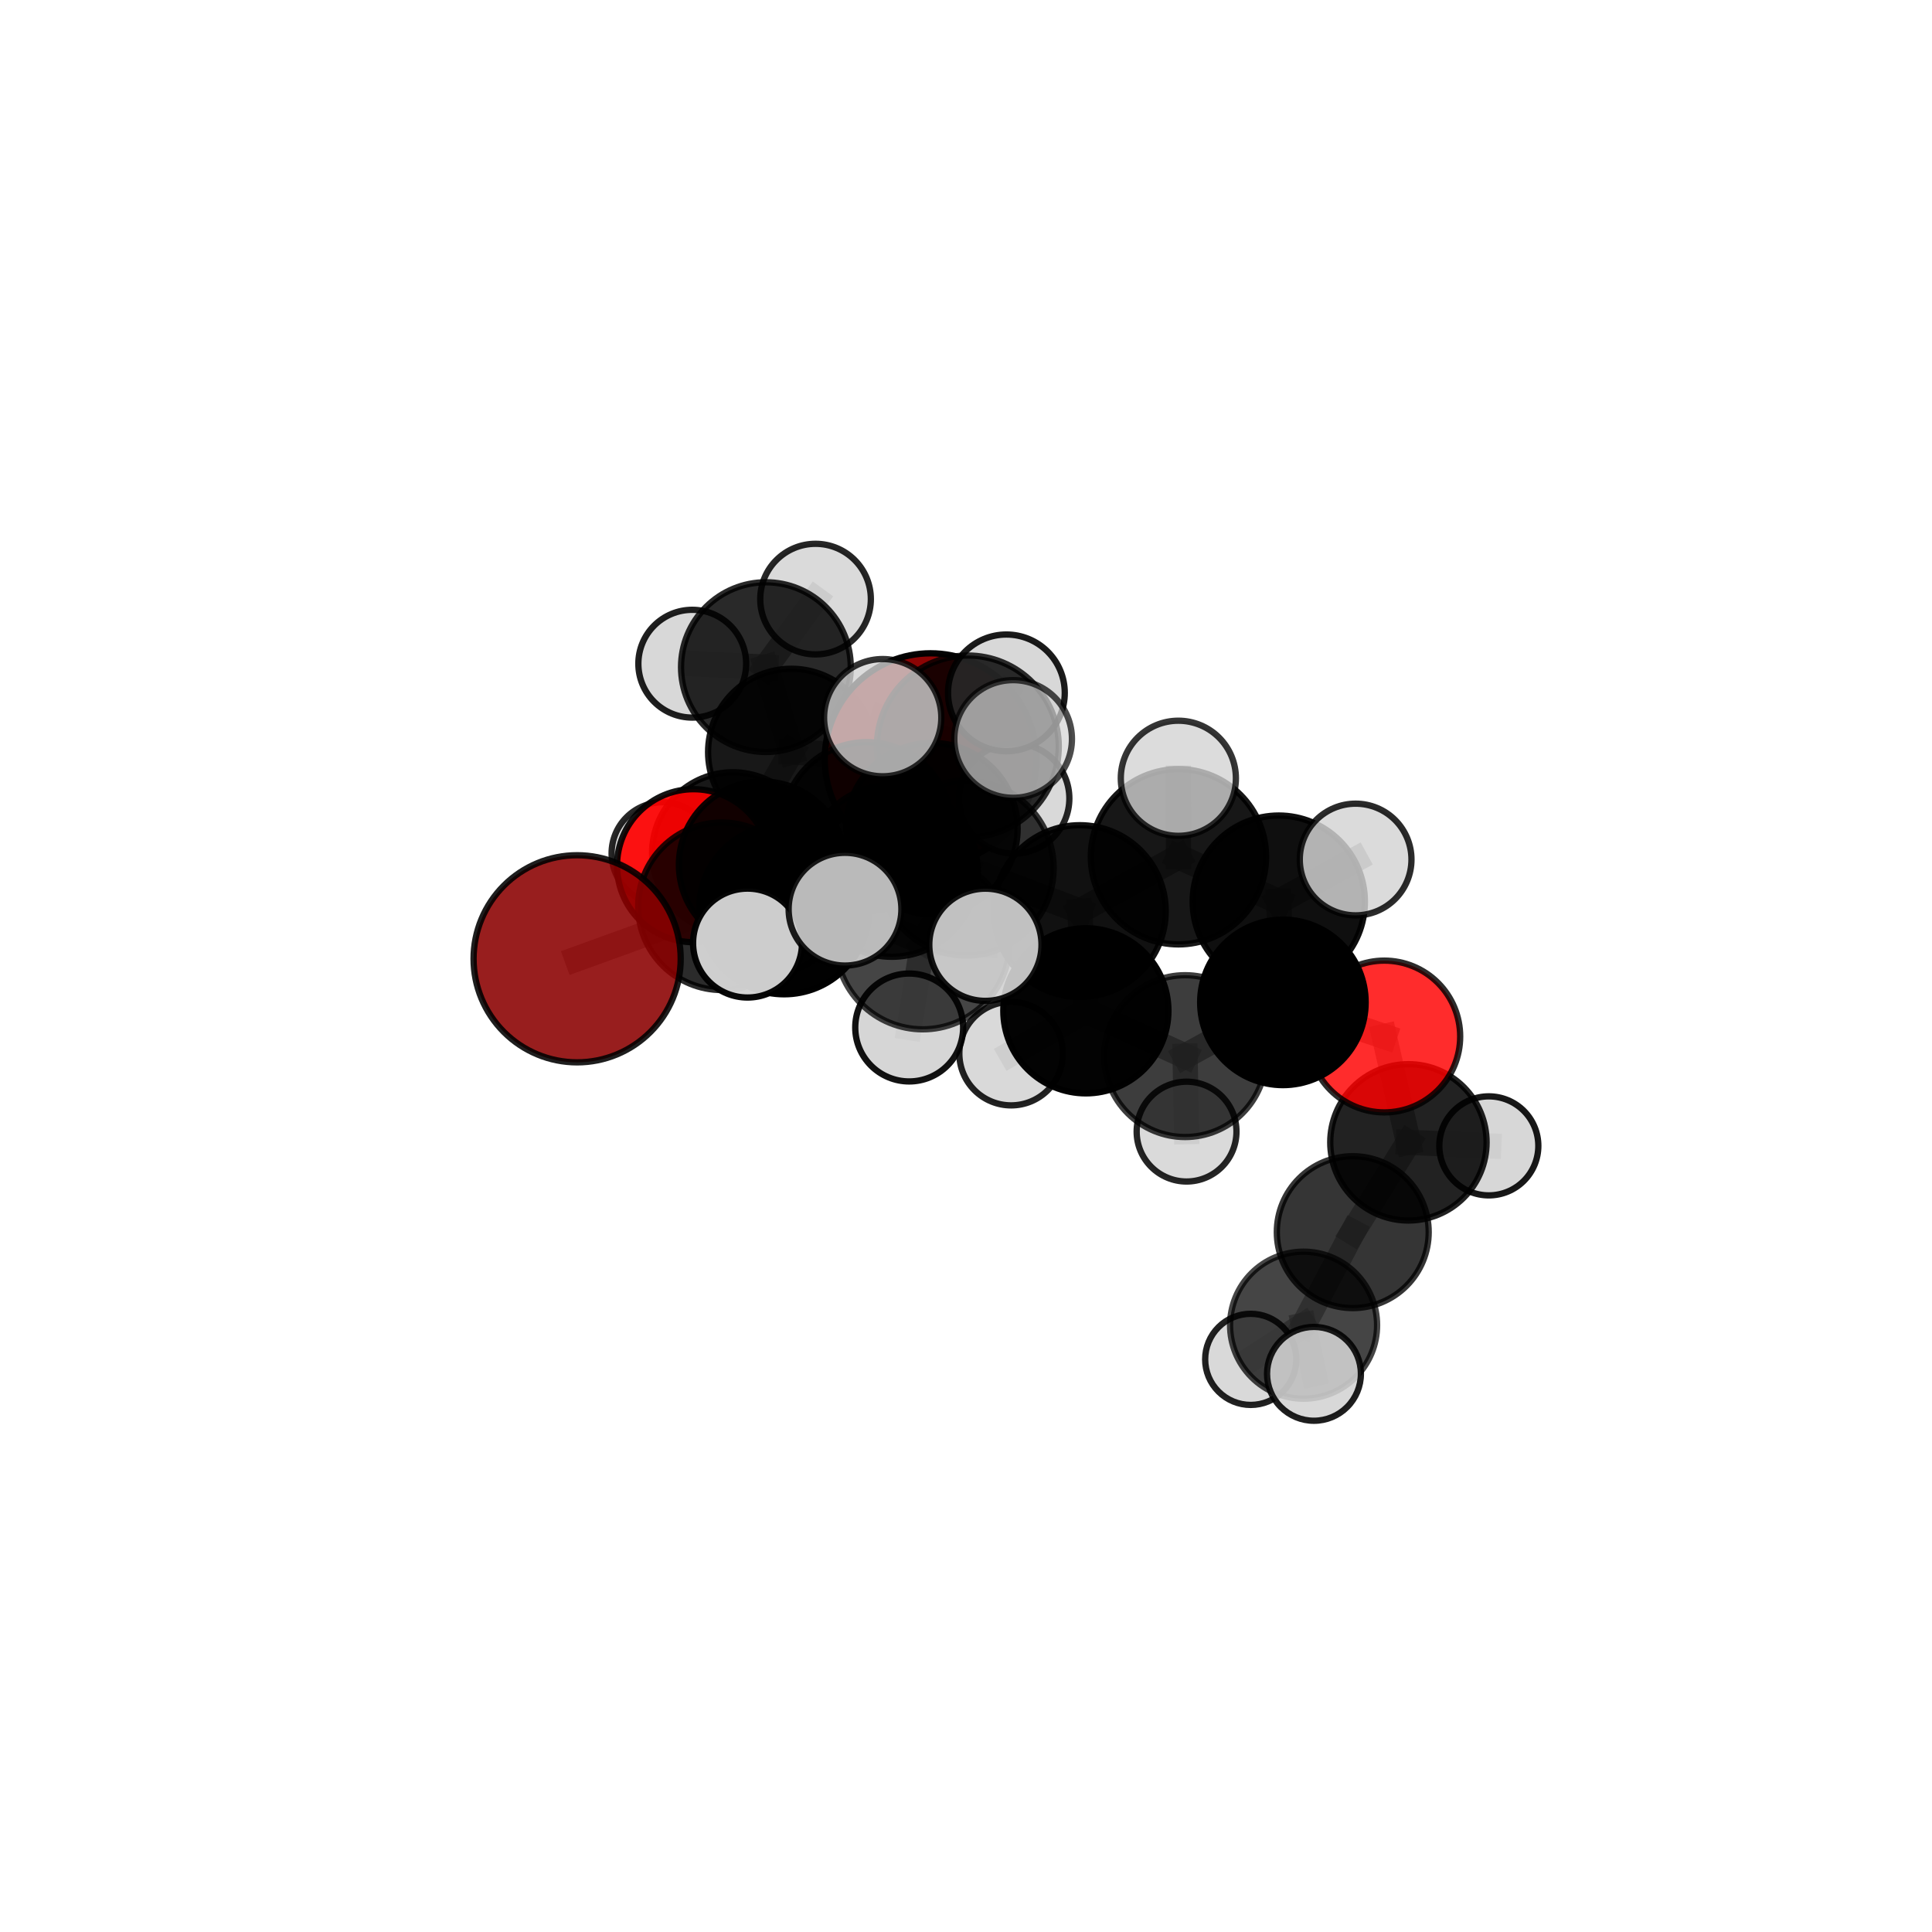 <?xml version="1.0" encoding="utf-8" standalone="no"?>
<!DOCTYPE svg PUBLIC "-//W3C//DTD SVG 1.1//EN"
  "http://www.w3.org/Graphics/SVG/1.1/DTD/svg11.dtd">
<svg xmlns:xlink="http://www.w3.org/1999/xlink" width="153pt" height="153pt" viewBox="0 0 153 153" xmlns="http://www.w3.org/2000/svg" version="1.1">
 <defs>
  <style type="text/css">*{stroke-linejoin: round; stroke-linecap: butt}</style>
 </defs>
 <g id="figure_1">
  <g id="patch_1">
   <path d="M 0 153 
L 153 153 
L 153 0 
L 0 0 
L 0 153 
z
" style="fill: none"/>
  </g>
  <g id="patch_2">
   <path d="M 7.2 145.8 
L 145.8 145.8 
L 145.8 7.2 
L 7.2 7.2 
L 7.2 145.8 
z
" style="fill: none"/>
  </g>
  <g id="axes_1">
   <g id="line2d_1">
    <path d="M 73.693 60.117 
L 68.648 65.455 
" clip-path="url(#p669978406a)" style="fill: none; stroke: #808080; stroke-opacity: 0.703; stroke-width: 2; stroke-linecap: square"/>
   </g>
   <g id="line2d_2">
    <path d="M 73.693 60.117 
L 62.674 59.561 
" clip-path="url(#p669978406a)" style="fill: none; stroke: #808080; stroke-opacity: 0.696; stroke-width: 2; stroke-linecap: square"/>
   </g>
   <g id="line2d_3">
    <path d="M 68.648 65.455 
L 60.366 68.485 
" clip-path="url(#p669978406a)" style="fill: none; stroke: #808080; stroke-opacity: 0.698; stroke-width: 2; stroke-linecap: square"/>
   </g>
   <g id="line2d_4">
    <path d="M 62.674 59.561 
L 60.654 52.831 
" clip-path="url(#p669978406a)" style="fill: none; stroke: #808080; stroke-opacity: 0.7; stroke-width: 2; stroke-linecap: square"/>
   </g>
   <g id="line2d_5">
    <path d="M 45.705 75.929 
L 57.172 71.77 
" clip-path="url(#p669978406a)" style="fill: none; stroke: #808080; stroke-opacity: 0.688; stroke-width: 2; stroke-linecap: square"/>
   </g>
   <g id="line2d_6">
    <path d="M 57.172 71.77 
L 60.366 68.485 
" clip-path="url(#p669978406a)" style="fill: none; stroke: #808080; stroke-opacity: 0.694; stroke-width: 2; stroke-linecap: square"/>
   </g>
   <g id="line2d_7">
    <path d="M 109.626 82.083 
L 101.597 79.38 
" clip-path="url(#p669978406a)" style="fill: none; stroke: #808080; stroke-opacity: 0.677; stroke-width: 2; stroke-linecap: square"/>
   </g>
   <g id="line2d_8">
    <path d="M 109.626 82.083 
L 111.536 90.465 
" clip-path="url(#p669978406a)" style="fill: none; stroke: #808080; stroke-opacity: 0.651; stroke-width: 2; stroke-linecap: square"/>
   </g>
   <g id="line2d_9">
    <path d="M 111.536 90.465 
L 107.129 97.577 
" clip-path="url(#p669978406a)" style="fill: none; stroke: #808080; stroke-opacity: 0.62; stroke-width: 2; stroke-linecap: square"/>
   </g>
   <g id="line2d_10">
    <path d="M 111.536 90.465 
L 117.903 90.744 
" clip-path="url(#p669978406a)" style="fill: none; stroke: #808080; stroke-opacity: 0.629; stroke-width: 2; stroke-linecap: square"/>
   </g>
   <g id="line2d_11">
    <path d="M 54.924 68.557 
L 60.366 68.485 
" clip-path="url(#p669978406a)" style="fill: none; stroke: #808080; stroke-opacity: 0.684; stroke-width: 2; stroke-linecap: square"/>
   </g>
   <g id="line2d_12">
    <path d="M 54.924 68.557 
L 58.039 67.556 
" clip-path="url(#p669978406a)" style="fill: none; stroke: #808080; stroke-opacity: 0.669; stroke-width: 2; stroke-linecap: square"/>
   </g>
   <g id="line2d_13">
    <path d="M 58.039 67.556 
L 62.674 59.561 
" clip-path="url(#p669978406a)" style="fill: none; stroke: #808080; stroke-opacity: 0.677; stroke-width: 2; stroke-linecap: square"/>
   </g>
   <g id="line2d_14">
    <path d="M 58.039 67.556 
L 52.483 67.578 
" clip-path="url(#p669978406a)" style="fill: none; stroke: #808080; stroke-opacity: 0.658; stroke-width: 2; stroke-linecap: square"/>
   </g>
   <g id="line2d_15">
    <path d="M 58.039 67.556 
L 62.023 72.88 
" clip-path="url(#p669978406a)" style="fill: none; stroke: #808080; stroke-opacity: 0.649; stroke-width: 2; stroke-linecap: square"/>
   </g>
   <g id="line2d_16">
    <path d="M 76.515 68.748 
L 85.512 72.155 
" clip-path="url(#p669978406a)" style="fill: none; stroke: #808080; stroke-opacity: 0.732; stroke-width: 2; stroke-linecap: square"/>
   </g>
   <g id="line2d_17">
    <path d="M 76.515 68.748 
L 70.625 68.961 
" clip-path="url(#p669978406a)" style="fill: none; stroke: #808080; stroke-opacity: 0.732; stroke-width: 2; stroke-linecap: square"/>
   </g>
   <g id="line2d_18">
    <path d="M 76.515 68.748 
L 76.646 59.113 
" clip-path="url(#p669978406a)" style="fill: none; stroke: #808080; stroke-opacity: 0.763; stroke-width: 2; stroke-linecap: square"/>
   </g>
   <g id="line2d_19">
    <path d="M 76.515 68.748 
L 73.075 74.626 
" clip-path="url(#p669978406a)" style="fill: none; stroke: #808080; stroke-opacity: 0.738; stroke-width: 2; stroke-linecap: square"/>
   </g>
   <g id="line2d_20">
    <path d="M 85.512 72.155 
L 93.325 67.849 
" clip-path="url(#p669978406a)" style="fill: none; stroke: #808080; stroke-opacity: 0.733; stroke-width: 2; stroke-linecap: square"/>
   </g>
   <g id="line2d_21">
    <path d="M 85.512 72.155 
L 85.992 80.048 
" clip-path="url(#p669978406a)" style="fill: none; stroke: #808080; stroke-opacity: 0.702; stroke-width: 2; stroke-linecap: square"/>
   </g>
   <g id="line2d_22">
    <path d="M 70.625 68.961 
L 62.096 72.005 
" clip-path="url(#p669978406a)" style="fill: none; stroke: #808080; stroke-opacity: 0.717; stroke-width: 2; stroke-linecap: square"/>
   </g>
   <g id="line2d_23">
    <path d="M 70.625 68.961 
L 73.805 65.616 
" clip-path="url(#p669978406a)" style="fill: none; stroke: #808080; stroke-opacity: 0.721; stroke-width: 2; stroke-linecap: square"/>
   </g>
   <g id="line2d_24">
    <path d="M 76.646 59.113 
L 69.904 56.834 
" clip-path="url(#p669978406a)" style="fill: none; stroke: #808080; stroke-opacity: 0.79; stroke-width: 2; stroke-linecap: square"/>
   </g>
   <g id="line2d_25">
    <path d="M 76.646 59.113 
L 80.233 58.521 
" clip-path="url(#p669978406a)" style="fill: none; stroke: #808080; stroke-opacity: 0.792; stroke-width: 2; stroke-linecap: square"/>
   </g>
   <g id="line2d_26">
    <path d="M 76.646 59.113 
L 79.699 54.871 
" clip-path="url(#p669978406a)" style="fill: none; stroke: #808080; stroke-opacity: 0.788; stroke-width: 2; stroke-linecap: square"/>
   </g>
   <g id="line2d_27">
    <path d="M 73.075 74.626 
L 66.919 72 
" clip-path="url(#p669978406a)" style="fill: none; stroke: #808080; stroke-opacity: 0.743; stroke-width: 2; stroke-linecap: square"/>
   </g>
   <g id="line2d_28">
    <path d="M 73.075 74.626 
L 72.001 81.37 
" clip-path="url(#p669978406a)" style="fill: none; stroke: #808080; stroke-opacity: 0.72; stroke-width: 2; stroke-linecap: square"/>
   </g>
   <g id="line2d_29">
    <path d="M 73.075 74.626 
L 78.036 74.819 
" clip-path="url(#p669978406a)" style="fill: none; stroke: #808080; stroke-opacity: 0.74; stroke-width: 2; stroke-linecap: square"/>
   </g>
   <g id="line2d_30">
    <path d="M 93.325 67.849 
L 101.269 71.404 
" clip-path="url(#p669978406a)" style="fill: none; stroke: #808080; stroke-opacity: 0.734; stroke-width: 2; stroke-linecap: square"/>
   </g>
   <g id="line2d_31">
    <path d="M 93.325 67.849 
L 93.317 61.633 
" clip-path="url(#p669978406a)" style="fill: none; stroke: #808080; stroke-opacity: 0.759; stroke-width: 2; stroke-linecap: square"/>
   </g>
   <g id="line2d_32">
    <path d="M 85.992 80.048 
L 93.85 83.636 
" clip-path="url(#p669978406a)" style="fill: none; stroke: #808080; stroke-opacity: 0.673; stroke-width: 2; stroke-linecap: square"/>
   </g>
   <g id="line2d_33">
    <path d="M 85.992 80.048 
L 80.074 83.436 
" clip-path="url(#p669978406a)" style="fill: none; stroke: #808080; stroke-opacity: 0.674; stroke-width: 2; stroke-linecap: square"/>
   </g>
   <g id="line2d_34">
    <path d="M 62.096 72.005 
L 57.172 71.77 
" clip-path="url(#p669978406a)" style="fill: none; stroke: #808080; stroke-opacity: 0.704; stroke-width: 2; stroke-linecap: square"/>
   </g>
   <g id="line2d_35">
    <path d="M 62.096 72.005 
L 59.2 74.684 
" clip-path="url(#p669978406a)" style="fill: none; stroke: #808080; stroke-opacity: 0.713; stroke-width: 2; stroke-linecap: square"/>
   </g>
   <g id="line2d_36">
    <path d="M 73.805 65.616 
L 68.648 65.455 
" clip-path="url(#p669978406a)" style="fill: none; stroke: #808080; stroke-opacity: 0.711; stroke-width: 2; stroke-linecap: square"/>
   </g>
   <g id="line2d_37">
    <path d="M 73.805 65.616 
L 80.317 63.233 
" clip-path="url(#p669978406a)" style="fill: none; stroke: #808080; stroke-opacity: 0.723; stroke-width: 2; stroke-linecap: square"/>
   </g>
   <g id="line2d_38">
    <path d="M 101.269 71.404 
L 101.597 79.38 
" clip-path="url(#p669978406a)" style="fill: none; stroke: #808080; stroke-opacity: 0.704; stroke-width: 2; stroke-linecap: square"/>
   </g>
   <g id="line2d_39">
    <path d="M 101.269 71.404 
L 107.356 68.068 
" clip-path="url(#p669978406a)" style="fill: none; stroke: #808080; stroke-opacity: 0.733; stroke-width: 2; stroke-linecap: square"/>
   </g>
   <g id="line2d_40">
    <path d="M 93.85 83.636 
L 101.597 79.38 
" clip-path="url(#p669978406a)" style="fill: none; stroke: #808080; stroke-opacity: 0.674; stroke-width: 2; stroke-linecap: square"/>
   </g>
   <g id="line2d_41">
    <path d="M 93.85 83.636 
L 93.967 89.615 
" clip-path="url(#p669978406a)" style="fill: none; stroke: #808080; stroke-opacity: 0.647; stroke-width: 2; stroke-linecap: square"/>
   </g>
   <g id="line2d_42">
    <path d="M 107.129 97.577 
L 103.234 104.944 
" clip-path="url(#p669978406a)" style="fill: none; stroke: #808080; stroke-opacity: 0.595; stroke-width: 2; stroke-linecap: square"/>
   </g>
   <g id="line2d_43">
    <path d="M 103.234 104.944 
L 104.057 108.797 
" clip-path="url(#p669978406a)" style="fill: none; stroke: #808080; stroke-opacity: 0.582; stroke-width: 2; stroke-linecap: square"/>
   </g>
   <g id="line2d_44">
    <path d="M 103.234 104.944 
L 99.048 107.652 
" clip-path="url(#p669978406a)" style="fill: none; stroke: #808080; stroke-opacity: 0.571; stroke-width: 2; stroke-linecap: square"/>
   </g>
   <g id="line2d_45">
    <path d="M 60.654 52.831 
L 54.821 52.56 
" clip-path="url(#p669978406a)" style="fill: none; stroke: #808080; stroke-opacity: 0.707; stroke-width: 2; stroke-linecap: square"/>
   </g>
   <g id="line2d_46">
    <path d="M 60.654 52.831 
L 64.585 47.444 
" clip-path="url(#p669978406a)" style="fill: none; stroke: #808080; stroke-opacity: 0.72; stroke-width: 2; stroke-linecap: square"/>
   </g>
   <g id="Path3DCollection_1">
    <path d="M 54.821 56.828 
C 55.953 56.828 57.039 56.379 57.839 55.578 
C 58.64 54.778 59.089 53.692 59.089 52.56 
C 59.089 51.429 58.64 50.343 57.839 49.543 
C 57.039 48.742 55.953 48.292 54.821 48.292 
C 53.689 48.292 52.604 48.742 51.803 49.543 
C 51.003 50.343 50.553 51.429 50.553 52.56 
C 50.553 53.692 51.003 54.778 51.803 55.578 
C 52.604 56.379 53.689 56.828 54.821 56.828 
z
" clip-path="url(#p669978406a)" style="fill: #d3d3d3; fill-opacity: 0.877; stroke: #000000; stroke-opacity: 0.877; stroke-width: 0.5"/>
    <path d="M 64.585 51.824 
C 65.747 51.824 66.861 51.362 67.682 50.541 
C 68.503 49.72 68.965 48.606 68.965 47.444 
C 68.965 46.283 68.503 45.169 67.682 44.348 
C 66.861 43.526 65.747 43.065 64.585 43.065 
C 63.424 43.065 62.31 43.526 61.489 44.348 
C 60.667 45.169 60.206 46.283 60.206 47.444 
C 60.206 48.606 60.667 49.72 61.489 50.541 
C 62.31 51.362 63.424 51.824 64.585 51.824 
z
" clip-path="url(#p669978406a)" style="fill: #d3d3d3; fill-opacity: 0.85; stroke: #000000; stroke-opacity: 0.85; stroke-width: 0.5"/>
    <path d="M 60.654 59.552 
C 62.436 59.552 64.146 58.844 65.406 57.584 
C 66.666 56.323 67.374 54.614 67.374 52.831 
C 67.374 51.049 66.666 49.339 65.406 48.079 
C 64.146 46.819 62.436 46.111 60.654 46.111 
C 58.871 46.111 57.162 46.819 55.901 48.079 
C 54.641 49.339 53.933 51.049 53.933 52.831 
C 53.933 54.614 54.641 56.323 55.901 57.584 
C 57.162 58.844 58.871 59.552 60.654 59.552 
z
" clip-path="url(#p669978406a)" style="fill-opacity: 0.836; stroke: #000000; stroke-opacity: 0.836; stroke-width: 0.5"/>
    <path d="M 52.483 71.626 
C 53.556 71.626 54.586 71.2 55.345 70.441 
C 56.105 69.682 56.531 68.652 56.531 67.578 
C 56.531 66.504 56.105 65.475 55.345 64.716 
C 54.586 63.956 53.556 63.53 52.483 63.53 
C 51.409 63.53 50.379 63.956 49.62 64.716 
C 48.861 65.475 48.434 66.504 48.434 67.578 
C 48.434 68.652 48.861 69.682 49.62 70.441 
C 50.379 71.2 51.409 71.626 52.483 71.626 
z
" clip-path="url(#p669978406a)" style="fill: #d3d3d3; fill-opacity: 0.846; stroke: #000000; stroke-opacity: 0.846; stroke-width: 0.5"/>
    <path d="M 62.023 76.852 
C 63.076 76.852 64.086 76.433 64.831 75.688 
C 65.576 74.943 65.995 73.933 65.995 72.88 
C 65.995 71.826 65.576 70.816 64.831 70.071 
C 64.086 69.326 63.076 68.908 62.023 68.908 
C 60.969 68.908 59.959 69.326 59.214 70.071 
C 58.469 70.816 58.051 71.826 58.051 72.88 
C 58.051 73.933 58.469 74.943 59.214 75.688 
C 59.959 76.433 60.969 76.852 62.023 76.852 
z
" clip-path="url(#p669978406a)" style="fill: #d3d3d3; fill-opacity: 0.926; stroke: #000000; stroke-opacity: 0.926; stroke-width: 0.5"/>
    <path d="M 62.674 66.16 
C 64.424 66.16 66.103 65.464 67.34 64.227 
C 68.578 62.989 69.273 61.311 69.273 59.561 
C 69.273 57.81 68.578 56.132 67.34 54.894 
C 66.103 53.657 64.424 52.961 62.674 52.961 
C 60.924 52.961 59.245 53.657 58.008 54.894 
C 56.77 56.132 56.075 57.81 56.075 59.561 
C 56.075 61.311 56.77 62.989 58.008 64.227 
C 59.245 65.464 60.924 66.16 62.674 66.16 
z
" clip-path="url(#p669978406a)" style="fill-opacity: 0.903; stroke: #000000; stroke-opacity: 0.903; stroke-width: 0.5"/>
    <path d="M 58.039 73.955 
C 59.736 73.955 61.364 73.281 62.564 72.081 
C 63.764 70.881 64.439 69.253 64.439 67.556 
C 64.439 65.859 63.764 64.231 62.564 63.031 
C 61.364 61.83 59.736 61.156 58.039 61.156 
C 56.342 61.156 54.714 61.83 53.514 63.031 
C 52.314 64.231 51.639 65.859 51.639 67.556 
C 51.639 69.253 52.314 70.881 53.514 72.081 
C 54.714 73.281 56.342 73.955 58.039 73.955 
z
" clip-path="url(#p669978406a)" style="fill-opacity: 0.904; stroke: #000000; stroke-opacity: 0.904; stroke-width: 0.5"/>
    <path d="M 73.693 68.499 
C 75.916 68.499 78.048 67.616 79.62 66.044 
C 81.192 64.472 82.075 62.34 82.075 60.117 
C 82.075 57.894 81.192 55.762 79.62 54.191 
C 78.048 52.619 75.916 51.736 73.693 51.736 
C 71.471 51.736 69.338 52.619 67.767 54.191 
C 66.195 55.762 65.312 57.894 65.312 60.117 
C 65.312 62.34 66.195 64.472 67.767 66.044 
C 69.338 67.616 71.471 68.499 73.693 68.499 
z
" clip-path="url(#p669978406a)" style="fill: #8b0000; fill-opacity: 0.981; stroke: #000000; stroke-opacity: 0.981; stroke-width: 0.5"/>
    <path d="M 54.924 74.616 
C 56.531 74.616 58.072 73.978 59.208 72.841 
C 60.344 71.705 60.983 70.164 60.983 68.557 
C 60.983 66.95 60.344 65.409 59.208 64.273 
C 58.072 63.137 56.531 62.498 54.924 62.498 
C 53.317 62.498 51.776 63.137 50.64 64.273 
C 49.504 65.409 48.865 66.95 48.865 68.557 
C 48.865 70.164 49.504 71.705 50.64 72.841 
C 51.776 73.978 53.317 74.616 54.924 74.616 
z
" clip-path="url(#p669978406a)" style="fill: #ff0000; fill-opacity: 0.919; stroke: #000000; stroke-opacity: 0.919; stroke-width: 0.5"/>
    <path d="M 60.366 75.087 
C 62.117 75.087 63.797 74.391 65.035 73.153 
C 66.273 71.915 66.968 70.236 66.968 68.485 
C 66.968 66.734 66.273 65.055 65.035 63.817 
C 63.797 62.579 62.117 61.883 60.366 61.883 
C 58.616 61.883 56.936 62.579 55.698 63.817 
C 54.46 65.055 53.764 66.734 53.764 68.485 
C 53.764 70.236 54.46 71.915 55.698 73.153 
C 56.936 74.391 58.616 75.087 60.366 75.087 
z
" clip-path="url(#p669978406a)" style="fill-opacity: 0.929; stroke: #000000; stroke-opacity: 0.929; stroke-width: 0.5"/>
    <path d="M 68.648 72.139 
C 70.421 72.139 72.121 71.434 73.374 70.181 
C 74.627 68.928 75.332 67.228 75.332 65.455 
C 75.332 63.683 74.627 61.983 73.374 60.729 
C 72.121 59.476 70.421 58.772 68.648 58.772 
C 66.876 58.772 65.175 59.476 63.922 60.729 
C 62.669 61.983 61.965 63.683 61.965 65.455 
C 61.965 67.228 62.669 68.928 63.922 70.181 
C 65.175 71.434 66.876 72.139 68.648 72.139 
z
" clip-path="url(#p669978406a)" style="fill-opacity: 0.889; stroke: #000000; stroke-opacity: 0.889; stroke-width: 0.5"/>
    <path d="M 80.317 67.6 
C 81.476 67.6 82.587 67.14 83.406 66.321 
C 84.225 65.502 84.685 64.391 84.685 63.233 
C 84.685 62.074 84.225 60.963 83.406 60.144 
C 82.587 59.325 81.476 58.865 80.317 58.865 
C 79.159 58.865 78.048 59.325 77.229 60.144 
C 76.41 60.963 75.95 62.074 75.95 63.233 
C 75.95 64.391 76.41 65.502 77.229 66.321 
C 78.048 67.14 79.159 67.6 80.317 67.6 
z
" clip-path="url(#p669978406a)" style="fill: #d3d3d3; fill-opacity: 0.853; stroke: #000000; stroke-opacity: 0.853; stroke-width: 0.5"/>
    <path d="M 73.805 72.399 
C 75.604 72.399 77.33 71.684 78.602 70.412 
C 79.874 69.14 80.588 67.415 80.588 65.616 
C 80.588 63.817 79.874 62.092 78.602 60.82 
C 77.33 59.548 75.604 58.833 73.805 58.833 
C 72.006 58.833 70.281 59.548 69.009 60.82 
C 67.737 62.092 67.022 63.817 67.022 65.616 
C 67.022 67.415 67.737 69.14 69.009 70.412 
C 70.281 71.684 72.006 72.399 73.805 72.399 
z
" clip-path="url(#p669978406a)" style="fill-opacity: 0.899; stroke: #000000; stroke-opacity: 0.899; stroke-width: 0.5"/>
    <path d="M 57.172 78.403 
C 58.931 78.403 60.619 77.705 61.862 76.461 
C 63.106 75.217 63.805 73.529 63.805 71.77 
C 63.805 70.011 63.106 68.324 61.862 67.08 
C 60.619 65.836 58.931 65.137 57.172 65.137 
C 55.413 65.137 53.726 65.836 52.482 67.08 
C 51.238 68.324 50.539 70.011 50.539 71.77 
C 50.539 73.529 51.238 75.217 52.482 76.461 
C 53.726 77.705 55.413 78.403 57.172 78.403 
z
" clip-path="url(#p669978406a)" style="fill-opacity: 0.829; stroke: #000000; stroke-opacity: 0.829; stroke-width: 0.5"/>
    <path d="M 45.705 84.13 
C 47.88 84.13 49.966 83.266 51.504 81.728 
C 53.042 80.19 53.906 78.104 53.906 75.929 
C 53.906 73.754 53.042 71.668 51.504 70.13 
C 49.966 68.592 47.88 67.728 45.705 67.728 
C 43.53 67.728 41.444 68.592 39.906 70.13 
C 38.368 71.668 37.504 73.754 37.504 75.929 
C 37.504 78.104 38.368 80.19 39.906 81.728 
C 41.444 83.266 43.53 84.13 45.705 84.13 
z
" clip-path="url(#p669978406a)" style="fill: #8b0000; fill-opacity: 0.88; stroke: #000000; stroke-opacity: 0.88; stroke-width: 0.5"/>
    <path d="M 117.903 94.665 
C 118.943 94.665 119.94 94.252 120.676 93.517 
C 121.411 92.781 121.824 91.784 121.824 90.744 
C 121.824 89.704 121.411 88.706 120.676 87.971 
C 119.94 87.236 118.943 86.823 117.903 86.823 
C 116.863 86.823 115.865 87.236 115.13 87.971 
C 114.395 88.706 113.982 89.704 113.982 90.744 
C 113.982 91.784 114.395 92.781 115.13 93.517 
C 115.865 94.252 116.863 94.665 117.903 94.665 
z
" clip-path="url(#p669978406a)" style="fill: #d3d3d3; fill-opacity: 0.906; stroke: #000000; stroke-opacity: 0.906; stroke-width: 0.5"/>
    <path d="M 99.048 111.26 
C 100.005 111.26 100.923 110.88 101.6 110.203 
C 102.276 109.526 102.657 108.608 102.657 107.652 
C 102.657 106.695 102.276 105.777 101.6 105.1 
C 100.923 104.423 100.005 104.043 99.048 104.043 
C 98.091 104.043 97.173 104.423 96.497 105.1 
C 95.82 105.777 95.44 106.695 95.44 107.652 
C 95.44 108.608 95.82 109.526 96.497 110.203 
C 97.173 110.88 98.091 111.26 99.048 111.26 
z
" clip-path="url(#p669978406a)" style="fill: #d3d3d3; fill-opacity: 0.87; stroke: #000000; stroke-opacity: 0.87; stroke-width: 0.5"/>
    <path d="M 93.967 93.567 
C 95.015 93.567 96.021 93.15 96.762 92.409 
C 97.503 91.668 97.919 90.663 97.919 89.615 
C 97.919 88.566 97.503 87.561 96.762 86.82 
C 96.021 86.079 95.015 85.662 93.967 85.662 
C 92.919 85.662 91.914 86.079 91.172 86.82 
C 90.431 87.561 90.015 88.566 90.015 89.615 
C 90.015 90.663 90.431 91.668 91.172 92.409 
C 91.914 93.15 92.919 93.567 93.967 93.567 
z
" clip-path="url(#p669978406a)" style="fill: #d3d3d3; fill-opacity: 0.855; stroke: #000000; stroke-opacity: 0.855; stroke-width: 0.5"/>
    <path d="M 111.536 96.657 
C 113.178 96.657 114.753 96.004 115.914 94.843 
C 117.075 93.682 117.727 92.107 117.727 90.465 
C 117.727 88.824 117.075 87.249 115.914 86.088 
C 114.753 84.927 113.178 84.274 111.536 84.274 
C 109.894 84.274 108.319 84.927 107.158 86.088 
C 105.997 87.249 105.345 88.824 105.345 90.465 
C 105.345 92.107 105.997 93.682 107.158 94.843 
C 108.319 96.004 109.894 96.657 111.536 96.657 
z
" clip-path="url(#p669978406a)" style="fill-opacity: 0.864; stroke: #000000; stroke-opacity: 0.864; stroke-width: 0.5"/>
    <path d="M 107.129 103.591 
C 108.723 103.591 110.253 102.957 111.381 101.829 
C 112.509 100.702 113.142 99.172 113.142 97.577 
C 113.142 95.982 112.509 94.452 111.381 93.325 
C 110.253 92.197 108.723 91.563 107.129 91.563 
C 105.534 91.563 104.004 92.197 102.876 93.325 
C 101.749 94.452 101.115 95.982 101.115 97.577 
C 101.115 99.172 101.749 100.702 102.876 101.829 
C 104.004 102.957 105.534 103.591 107.129 103.591 
z
" clip-path="url(#p669978406a)" style="fill-opacity: 0.79; stroke: #000000; stroke-opacity: 0.79; stroke-width: 0.5"/>
    <path d="M 109.626 88.093 
C 111.22 88.093 112.748 87.46 113.875 86.333 
C 115.002 85.206 115.635 83.677 115.635 82.083 
C 115.635 80.489 115.002 78.961 113.875 77.834 
C 112.748 76.707 111.22 76.074 109.626 76.074 
C 108.032 76.074 106.503 76.707 105.376 77.834 
C 104.249 78.961 103.616 80.489 103.616 82.083 
C 103.616 83.677 104.249 85.206 105.376 86.333 
C 106.503 87.46 108.032 88.093 109.626 88.093 
z
" clip-path="url(#p669978406a)" style="fill: #ff0000; fill-opacity: 0.827; stroke: #000000; stroke-opacity: 0.827; stroke-width: 0.5"/>
    <path d="M 93.85 90.044 
C 95.55 90.044 97.18 89.369 98.381 88.167 
C 99.583 86.966 100.258 85.336 100.258 83.636 
C 100.258 81.937 99.583 80.307 98.381 79.106 
C 97.18 77.904 95.55 77.229 93.85 77.229 
C 92.151 77.229 90.521 77.904 89.32 79.106 
C 88.118 80.307 87.443 81.937 87.443 83.636 
C 87.443 85.336 88.118 86.966 89.32 88.167 
C 90.521 89.369 92.151 90.044 93.85 90.044 
z
" clip-path="url(#p669978406a)" style="fill-opacity: 0.76; stroke: #000000; stroke-opacity: 0.76; stroke-width: 0.5"/>
    <path d="M 80.074 87.538 
C 81.162 87.538 82.205 87.106 82.975 86.337 
C 83.744 85.567 84.176 84.524 84.176 83.436 
C 84.176 82.349 83.744 81.305 82.975 80.536 
C 82.205 79.767 81.162 79.335 80.074 79.335 
C 78.987 79.335 77.943 79.767 77.174 80.536 
C 76.405 81.305 75.973 82.349 75.973 83.436 
C 75.973 84.524 76.405 85.567 77.174 86.337 
C 77.943 87.106 78.987 87.538 80.074 87.538 
z
" clip-path="url(#p669978406a)" style="fill: #d3d3d3; fill-opacity: 0.864; stroke: #000000; stroke-opacity: 0.864; stroke-width: 0.5"/>
    <path d="M 103.234 110.766 
C 104.778 110.766 106.259 110.152 107.351 109.061 
C 108.443 107.969 109.056 106.488 109.056 104.944 
C 109.056 103.4 108.443 101.919 107.351 100.828 
C 106.259 99.736 104.778 99.122 103.234 99.122 
C 101.69 99.122 100.209 99.736 99.118 100.828 
C 98.026 101.919 97.413 103.4 97.413 104.944 
C 97.413 106.488 98.026 107.969 99.118 109.061 
C 100.209 110.152 101.69 110.766 103.234 110.766 
z
" clip-path="url(#p669978406a)" style="fill-opacity: 0.728; stroke: #000000; stroke-opacity: 0.728; stroke-width: 0.5"/>
    <path d="M 70.625 75.77 
C 72.43 75.77 74.163 75.053 75.439 73.776 
C 76.716 72.499 77.434 70.767 77.434 68.961 
C 77.434 67.155 76.716 65.423 75.439 64.146 
C 74.163 62.869 72.43 62.152 70.625 62.152 
C 68.819 62.152 67.087 62.869 65.81 64.146 
C 64.533 65.423 63.815 67.155 63.815 68.961 
C 63.815 70.767 64.533 72.499 65.81 73.776 
C 67.087 75.053 68.819 75.77 70.625 75.77 
z
" clip-path="url(#p669978406a)" style="fill-opacity: 0.887; stroke: #000000; stroke-opacity: 0.887; stroke-width: 0.5"/>
    <path d="M 62.096 78.74 
C 63.882 78.74 65.596 78.031 66.859 76.768 
C 68.122 75.505 68.831 73.791 68.831 72.005 
C 68.831 70.219 68.122 68.506 66.859 67.243 
C 65.596 65.98 63.882 65.27 62.096 65.27 
C 60.31 65.27 58.597 65.98 57.334 67.243 
C 56.071 68.506 55.361 70.219 55.361 72.005 
C 55.361 73.791 56.071 75.505 57.334 76.768 
C 58.597 78.031 60.31 78.74 62.096 78.74 
z
" clip-path="url(#p669978406a)" style="fill-opacity: 0.995; stroke: #000000; stroke-opacity: 0.995; stroke-width: 0.5"/>
    <path d="M 101.597 85.933 
C 103.335 85.933 105.002 85.243 106.231 84.014 
C 107.46 82.785 108.15 81.118 108.15 79.38 
C 108.15 77.643 107.46 75.976 106.231 74.747 
C 105.002 73.518 103.335 72.827 101.597 72.827 
C 99.859 72.827 98.192 73.518 96.964 74.747 
C 95.735 75.976 95.044 77.643 95.044 79.38 
C 95.044 81.118 95.735 82.785 96.964 84.014 
C 98.192 85.243 99.859 85.933 101.597 85.933 
z
" clip-path="url(#p669978406a)" style="stroke: #000000; stroke-width: 0.5"/>
    <path d="M 85.992 86.586 
C 87.726 86.586 89.389 85.897 90.615 84.671 
C 91.841 83.445 92.53 81.782 92.53 80.048 
C 92.53 78.315 91.841 76.652 90.615 75.426 
C 89.389 74.199 87.726 73.511 85.992 73.511 
C 84.258 73.511 82.595 74.199 81.369 75.426 
C 80.143 76.652 79.455 78.315 79.455 80.048 
C 79.455 81.782 80.143 83.445 81.369 84.671 
C 82.595 85.897 84.258 86.586 85.992 86.586 
z
" clip-path="url(#p669978406a)" style="fill-opacity: 0.988; stroke: #000000; stroke-opacity: 0.988; stroke-width: 0.5"/>
    <path d="M 101.269 78.224 
C 103.078 78.224 104.813 77.506 106.092 76.227 
C 107.371 74.948 108.09 73.213 108.09 71.404 
C 108.09 69.595 107.371 67.86 106.092 66.582 
C 104.813 65.303 103.078 64.584 101.269 64.584 
C 99.461 64.584 97.726 65.303 96.447 66.582 
C 95.168 67.86 94.449 69.595 94.449 71.404 
C 94.449 73.213 95.168 74.948 96.447 76.227 
C 97.726 77.506 99.461 78.224 101.269 78.224 
z
" clip-path="url(#p669978406a)" style="fill-opacity: 0.939; stroke: #000000; stroke-opacity: 0.939; stroke-width: 0.5"/>
    <path d="M 104.057 112.513 
C 105.042 112.513 105.987 112.121 106.684 111.424 
C 107.381 110.728 107.773 109.782 107.773 108.797 
C 107.773 107.811 107.381 106.866 106.684 106.169 
C 105.987 105.472 105.042 105.081 104.057 105.081 
C 103.071 105.081 102.126 105.472 101.429 106.169 
C 100.732 106.866 100.341 107.811 100.341 108.797 
C 100.341 109.782 100.732 110.728 101.429 111.424 
C 102.126 112.121 103.071 112.513 104.057 112.513 
z
" clip-path="url(#p669978406a)" style="fill: #d3d3d3; fill-opacity: 0.881; stroke: #000000; stroke-opacity: 0.881; stroke-width: 0.5"/>
    <path d="M 85.512 78.96 
C 87.317 78.96 89.048 78.243 90.324 76.967 
C 91.6 75.691 92.317 73.96 92.317 72.155 
C 92.317 70.35 91.6 68.619 90.324 67.343 
C 89.048 66.067 87.317 65.35 85.512 65.35 
C 83.707 65.35 81.976 66.067 80.7 67.343 
C 79.424 68.619 78.707 70.35 78.707 72.155 
C 78.707 73.96 79.424 75.691 80.7 76.967 
C 81.976 78.243 83.707 78.96 85.512 78.96 
z
" clip-path="url(#p669978406a)" style="fill-opacity: 0.932; stroke: #000000; stroke-opacity: 0.932; stroke-width: 0.5"/>
    <path d="M 59.2 78.997 
C 60.344 78.997 61.441 78.543 62.25 77.734 
C 63.059 76.925 63.513 75.828 63.513 74.684 
C 63.513 73.54 63.059 72.443 62.25 71.635 
C 61.441 70.826 60.344 70.371 59.2 70.371 
C 58.056 70.371 56.959 70.826 56.15 71.635 
C 55.342 72.443 54.887 73.54 54.887 74.684 
C 54.887 75.828 55.342 76.925 56.15 77.734 
C 56.959 78.543 58.056 78.997 59.2 78.997 
z
" clip-path="url(#p669978406a)" style="fill: #d3d3d3; fill-opacity: 0.968; stroke: #000000; stroke-opacity: 0.968; stroke-width: 0.5"/>
    <path d="M 79.699 59.493 
C 80.925 59.493 82.101 59.006 82.968 58.14 
C 83.835 57.273 84.322 56.097 84.322 54.871 
C 84.322 53.645 83.835 52.47 82.968 51.603 
C 82.101 50.736 80.925 50.249 79.699 50.249 
C 78.474 50.249 77.298 50.736 76.431 51.603 
C 75.564 52.47 75.077 53.645 75.077 54.871 
C 75.077 56.097 75.564 57.273 76.431 58.14 
C 77.298 59.006 78.474 59.493 79.699 59.493 
z
" clip-path="url(#p669978406a)" style="fill: #d3d3d3; fill-opacity: 0.893; stroke: #000000; stroke-opacity: 0.893; stroke-width: 0.5"/>
    <path d="M 107.356 72.49 
C 108.529 72.49 109.654 72.024 110.483 71.195 
C 111.312 70.366 111.778 69.241 111.778 68.068 
C 111.778 66.895 111.312 65.77 110.483 64.94 
C 109.654 64.111 108.529 63.645 107.356 63.645 
C 106.183 63.645 105.058 64.111 104.228 64.94 
C 103.399 65.77 102.933 66.895 102.933 68.068 
C 102.933 69.241 103.399 70.366 104.228 71.195 
C 105.058 72.024 106.183 72.49 107.356 72.49 
z
" clip-path="url(#p669978406a)" style="fill: #d3d3d3; fill-opacity: 0.831; stroke: #000000; stroke-opacity: 0.831; stroke-width: 0.5"/>
    <path d="M 93.325 74.789 
C 95.165 74.789 96.931 74.058 98.232 72.757 
C 99.534 71.455 100.265 69.69 100.265 67.849 
C 100.265 66.009 99.534 64.243 98.232 62.942 
C 96.931 61.641 95.165 60.909 93.325 60.909 
C 91.484 60.909 89.719 61.641 88.417 62.942 
C 87.116 64.243 86.385 66.009 86.385 67.849 
C 86.385 69.69 87.116 71.455 88.417 72.757 
C 89.719 74.058 91.484 74.789 93.325 74.789 
z
" clip-path="url(#p669978406a)" style="fill-opacity: 0.909; stroke: #000000; stroke-opacity: 0.909; stroke-width: 0.5"/>
    <path d="M 76.515 75.674 
C 78.352 75.674 80.114 74.944 81.413 73.645 
C 82.712 72.346 83.442 70.584 83.442 68.748 
C 83.442 66.911 82.712 65.149 81.413 63.85 
C 80.114 62.551 78.352 61.821 76.515 61.821 
C 74.678 61.821 72.916 62.551 71.617 63.85 
C 70.318 65.149 69.589 66.911 69.589 68.748 
C 69.589 70.584 70.318 72.346 71.617 73.645 
C 72.916 74.944 74.678 75.674 76.515 75.674 
z
" clip-path="url(#p669978406a)" style="fill-opacity: 0.781; stroke: #000000; stroke-opacity: 0.781; stroke-width: 0.5"/>
    <path d="M 93.317 66.191 
C 94.525 66.191 95.685 65.711 96.54 64.856 
C 97.394 64.001 97.874 62.842 97.874 61.633 
C 97.874 60.424 97.394 59.265 96.54 58.41 
C 95.685 57.556 94.525 57.075 93.317 57.075 
C 92.108 57.075 90.949 57.556 90.094 58.41 
C 89.239 59.265 88.759 60.424 88.759 61.633 
C 88.759 62.842 89.239 64.001 90.094 64.856 
C 90.949 65.711 92.108 66.191 93.317 66.191 
z
" clip-path="url(#p669978406a)" style="fill: #d3d3d3; fill-opacity: 0.79; stroke: #000000; stroke-opacity: 0.79; stroke-width: 0.5"/>
    <path d="M 76.646 66.313 
C 78.555 66.313 80.387 65.554 81.737 64.204 
C 83.087 62.854 83.846 61.022 83.846 59.113 
C 83.846 57.203 83.087 55.372 81.737 54.021 
C 80.387 52.671 78.555 51.913 76.646 51.913 
C 74.736 51.913 72.905 52.671 71.554 54.021 
C 70.204 55.372 69.445 57.203 69.445 59.113 
C 69.445 61.022 70.204 62.854 71.554 64.204 
C 72.905 65.554 74.736 66.313 76.646 66.313 
z
" clip-path="url(#p669978406a)" style="fill-opacity: 0.816; stroke: #000000; stroke-opacity: 0.816; stroke-width: 0.5"/>
    <path d="M 69.904 61.476 
C 71.135 61.476 72.315 60.987 73.186 60.116 
C 74.056 59.246 74.545 58.065 74.545 56.834 
C 74.545 55.603 74.056 54.422 73.186 53.552 
C 72.315 52.681 71.135 52.192 69.904 52.192 
C 68.673 52.192 67.492 52.681 66.621 53.552 
C 65.751 54.422 65.262 55.603 65.262 56.834 
C 65.262 58.065 65.751 59.246 66.621 60.116 
C 67.492 60.987 68.673 61.476 69.904 61.476 
z
" clip-path="url(#p669978406a)" style="fill: #d3d3d3; fill-opacity: 0.795; stroke: #000000; stroke-opacity: 0.795; stroke-width: 0.5"/>
    <path d="M 72.001 85.642 
C 73.134 85.642 74.221 85.192 75.022 84.391 
C 75.823 83.59 76.274 82.503 76.274 81.37 
C 76.274 80.237 75.823 79.15 75.022 78.349 
C 74.221 77.548 73.134 77.098 72.001 77.098 
C 70.868 77.098 69.781 77.548 68.98 78.349 
C 68.179 79.15 67.729 80.237 67.729 81.37 
C 67.729 82.503 68.179 83.59 68.98 84.391 
C 69.781 85.192 70.868 85.642 72.001 85.642 
z
" clip-path="url(#p669978406a)" style="fill: #d3d3d3; fill-opacity: 0.926; stroke: #000000; stroke-opacity: 0.926; stroke-width: 0.5"/>
    <path d="M 73.075 81.514 
C 74.902 81.514 76.654 80.789 77.946 79.497 
C 79.238 78.205 79.964 76.453 79.964 74.626 
C 79.964 72.799 79.238 71.047 77.946 69.755 
C 76.654 68.464 74.902 67.738 73.075 67.738 
C 71.249 67.738 69.496 68.464 68.205 69.755 
C 66.913 71.047 66.187 72.799 66.187 74.626 
C 66.187 76.453 66.913 78.205 68.205 79.497 
C 69.496 80.789 71.249 81.514 73.075 81.514 
z
" clip-path="url(#p669978406a)" style="fill-opacity: 0.727; stroke: #000000; stroke-opacity: 0.727; stroke-width: 0.5"/>
    <path d="M 80.233 63.179 
C 81.468 63.179 82.653 62.688 83.527 61.815 
C 84.4 60.941 84.891 59.756 84.891 58.521 
C 84.891 57.285 84.4 56.1 83.527 55.227 
C 82.653 54.353 81.468 53.862 80.233 53.862 
C 78.997 53.862 77.812 54.353 76.939 55.227 
C 76.065 56.1 75.575 57.285 75.575 58.521 
C 75.575 59.756 76.065 60.941 76.939 61.815 
C 77.812 62.688 78.997 63.179 80.233 63.179 
z
" clip-path="url(#p669978406a)" style="fill: #d3d3d3; fill-opacity: 0.7; stroke: #000000; stroke-opacity: 0.7; stroke-width: 0.5"/>
    <path d="M 66.919 76.465 
C 68.103 76.465 69.239 75.994 70.076 75.157 
C 70.913 74.32 71.384 73.184 71.384 72 
C 71.384 70.816 70.913 69.681 70.076 68.843 
C 69.239 68.006 68.103 67.536 66.919 67.536 
C 65.735 67.536 64.599 68.006 63.762 68.843 
C 62.925 69.681 62.454 70.816 62.454 72 
C 62.454 73.184 62.925 74.32 63.762 75.157 
C 64.599 75.994 65.735 76.465 66.919 76.465 
z
" clip-path="url(#p669978406a)" style="fill: #d3d3d3; fill-opacity: 0.88; stroke: #000000; stroke-opacity: 0.88; stroke-width: 0.5"/>
    <path d="M 78.036 79.262 
C 79.214 79.262 80.345 78.794 81.178 77.961 
C 82.011 77.127 82.479 75.997 82.479 74.819 
C 82.479 73.641 82.011 72.51 81.178 71.677 
C 80.345 70.844 79.214 70.376 78.036 70.376 
C 76.858 70.376 75.728 70.844 74.894 71.677 
C 74.061 72.51 73.593 73.641 73.593 74.819 
C 73.593 75.997 74.061 77.127 74.894 77.961 
C 75.728 78.794 76.858 79.262 78.036 79.262 
z
" clip-path="url(#p669978406a)" style="fill: #d3d3d3; fill-opacity: 0.913; stroke: #000000; stroke-opacity: 0.913; stroke-width: 0.5"/>
   </g>
  </g>
 </g>
 <defs>
  <clipPath id="p669978406a">
   <rect x="7.2" y="7.2" width="138.6" height="138.6"/>
  </clipPath>
 </defs>
</svg>
